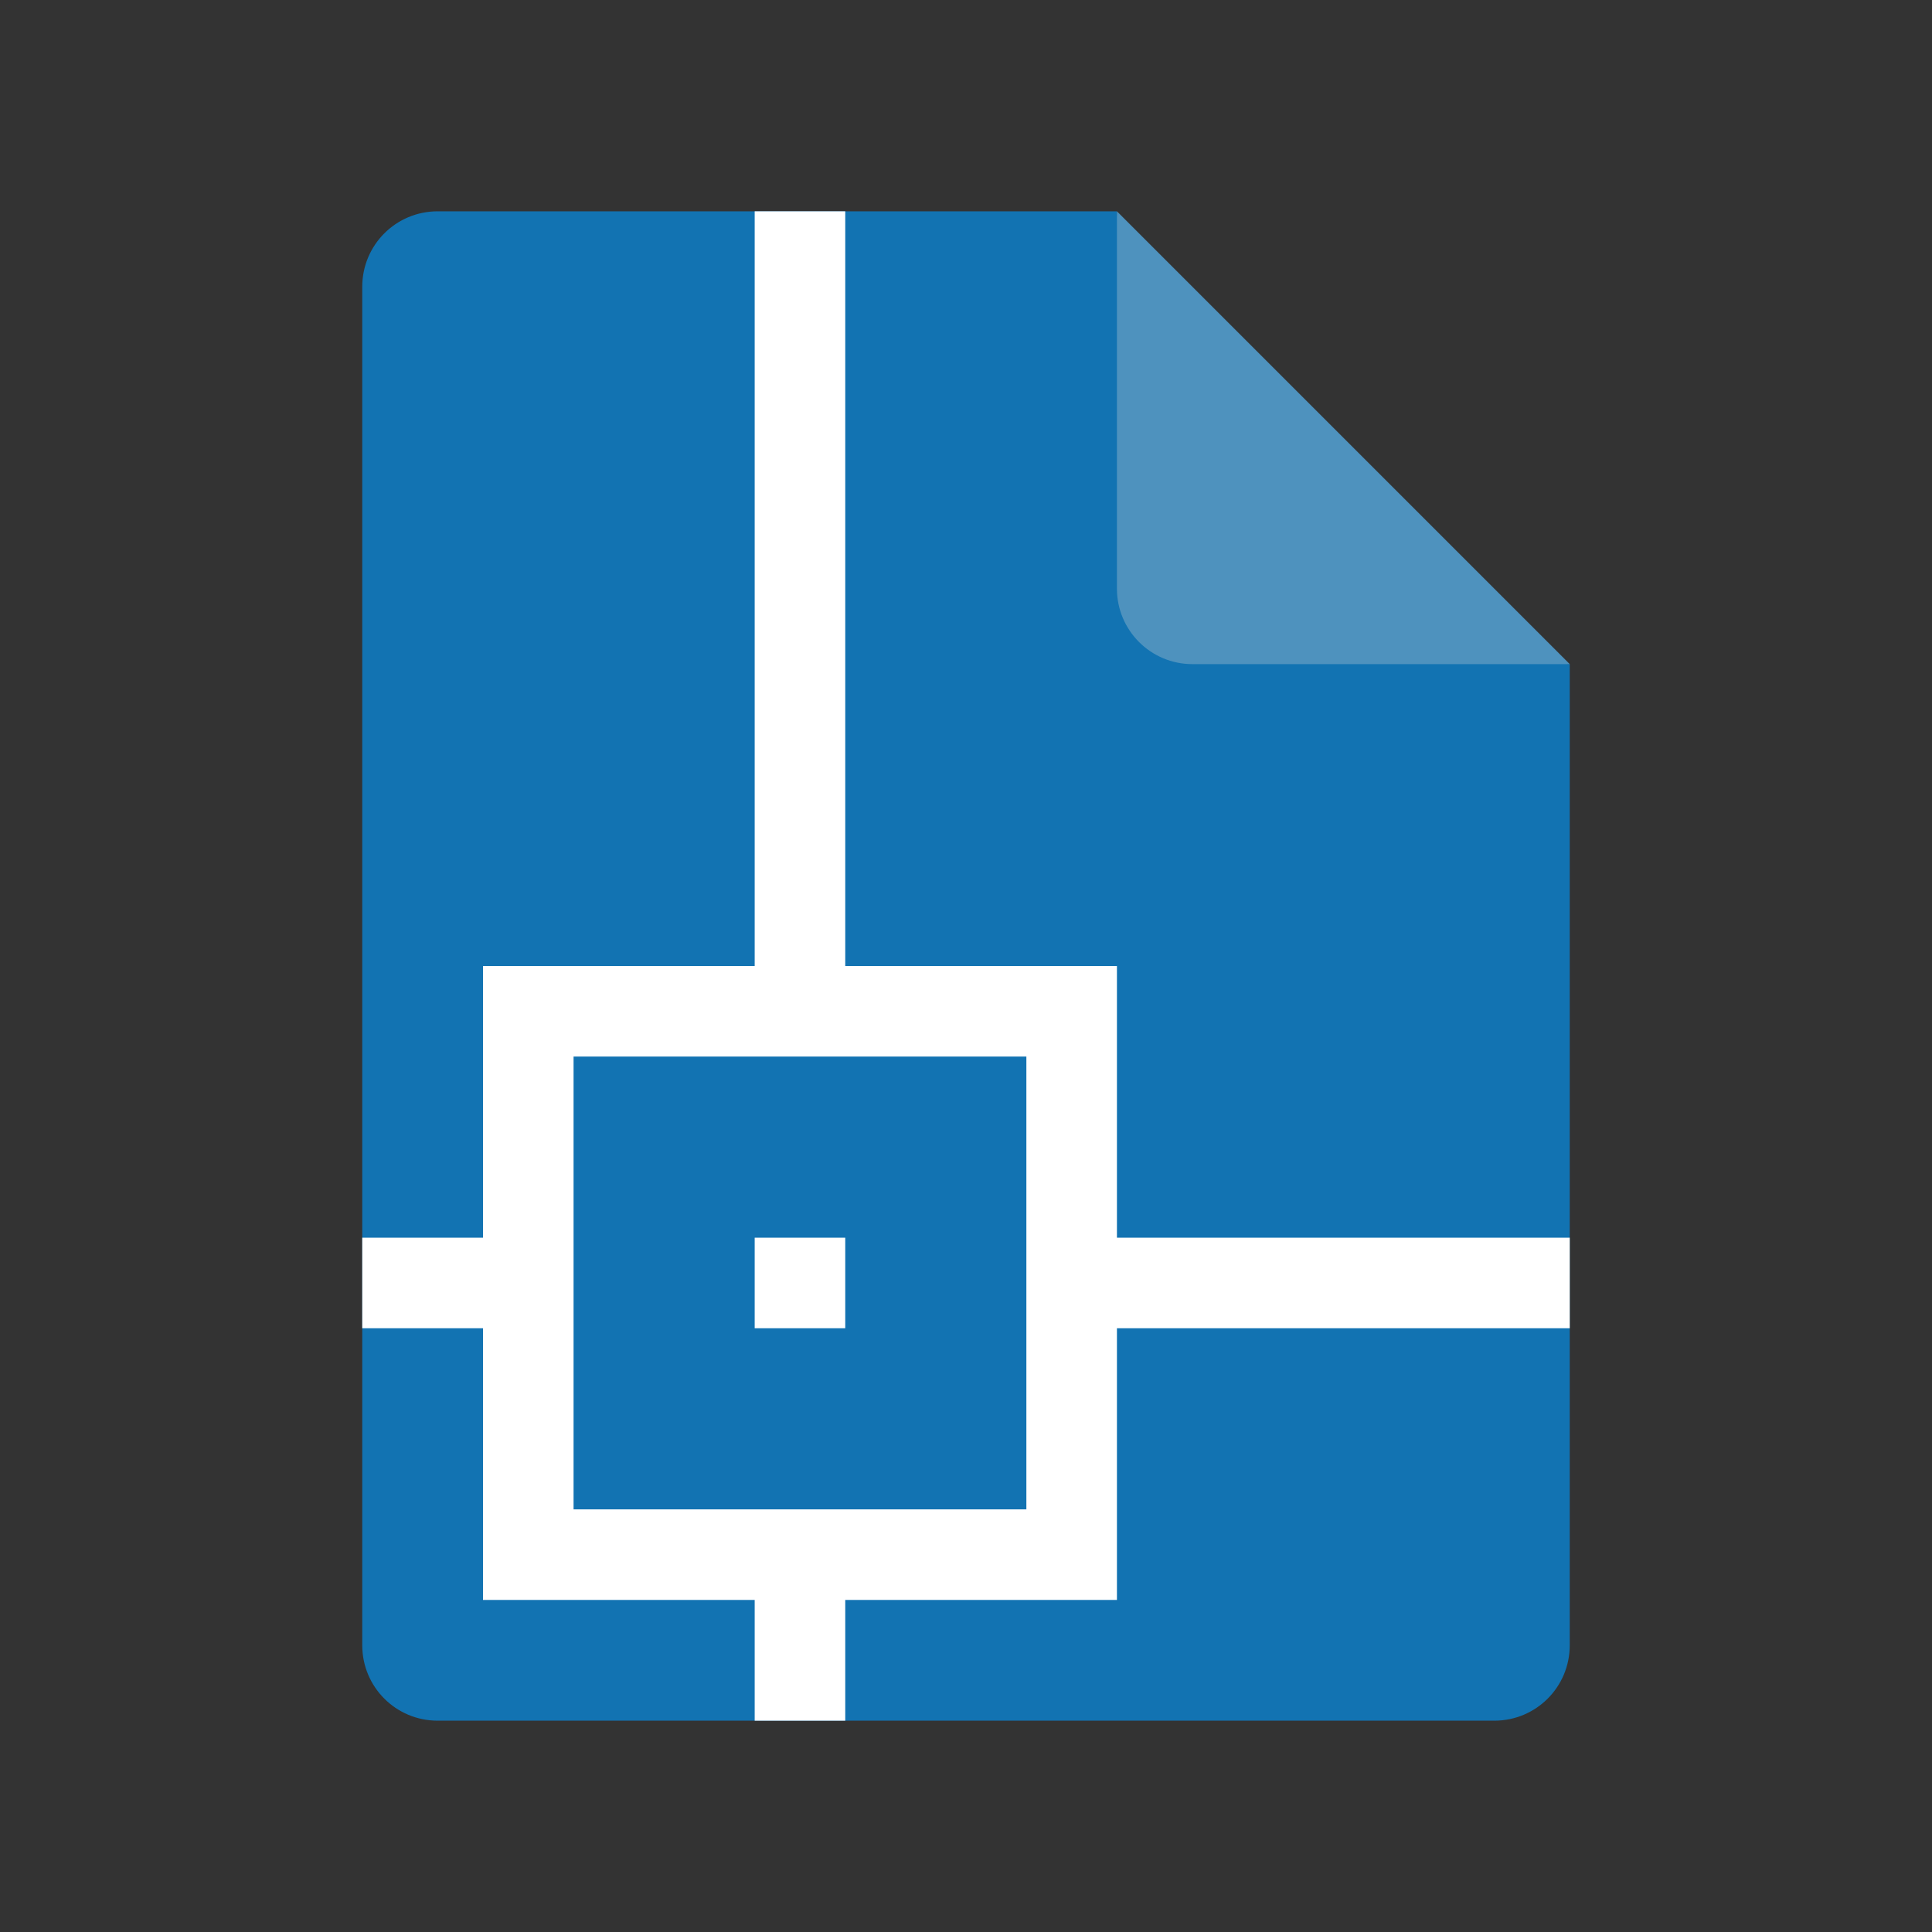 <?xml version="1.0" encoding="UTF-8" standalone="no"?>
<svg xmlns="http://www.w3.org/2000/svg" height="64" width="64" version="1.1">
 <rect width="100%" height="100%" fill="#333333" stroke="none"/>
 <path d="m14.5 7c-1.385 0-2.5 1.115-2.5 2.5v45c0 1.385 1.115 2.5 2.5 2.5h35c1.385 0 2.5-1.115 2.5-2.5v-32.5l-13.75-1.25-1.25-13.75z" style="fill:#1273b2"/>
 <path d="m37 7v12.5c0 1.381 1.119 2.5 2.5 2.5h12.5l-15-15z" style="fill:#4e92be"/>
 <path d="M 14.5,7 C 13.115,7 12,8.115 12,9.5 V 10.5 C 12,9.115 13.115,8 14.5,8 H 37 V 7 Z" style="fill:#ffffff;opacity:0"/>
 <path style="fill:#ffffff;stroke:#000000;stroke-width:0;stroke-linejoin:round" d="m 25,7 v 25 h -5 -4 v 4 5 h -4 v 3 h 4 v 5 4 h 4 5 v 4 h 3 v -4 h 5 4 V 49 44 H 52 V 41 H 37 V 32 H 28 V 7 Z m -6,28 h 5.834 3.5 H 34 v 5.666 3.5 V 50 h -5.666 -3.5 H 19 v -5.834 -3.5 z"/>
 <path style="fill:#ffffff;stroke:#000000;stroke-width:0;stroke-linejoin:round" d="m 25,41 v 3 h 3 v -3 z"/>
</svg>
